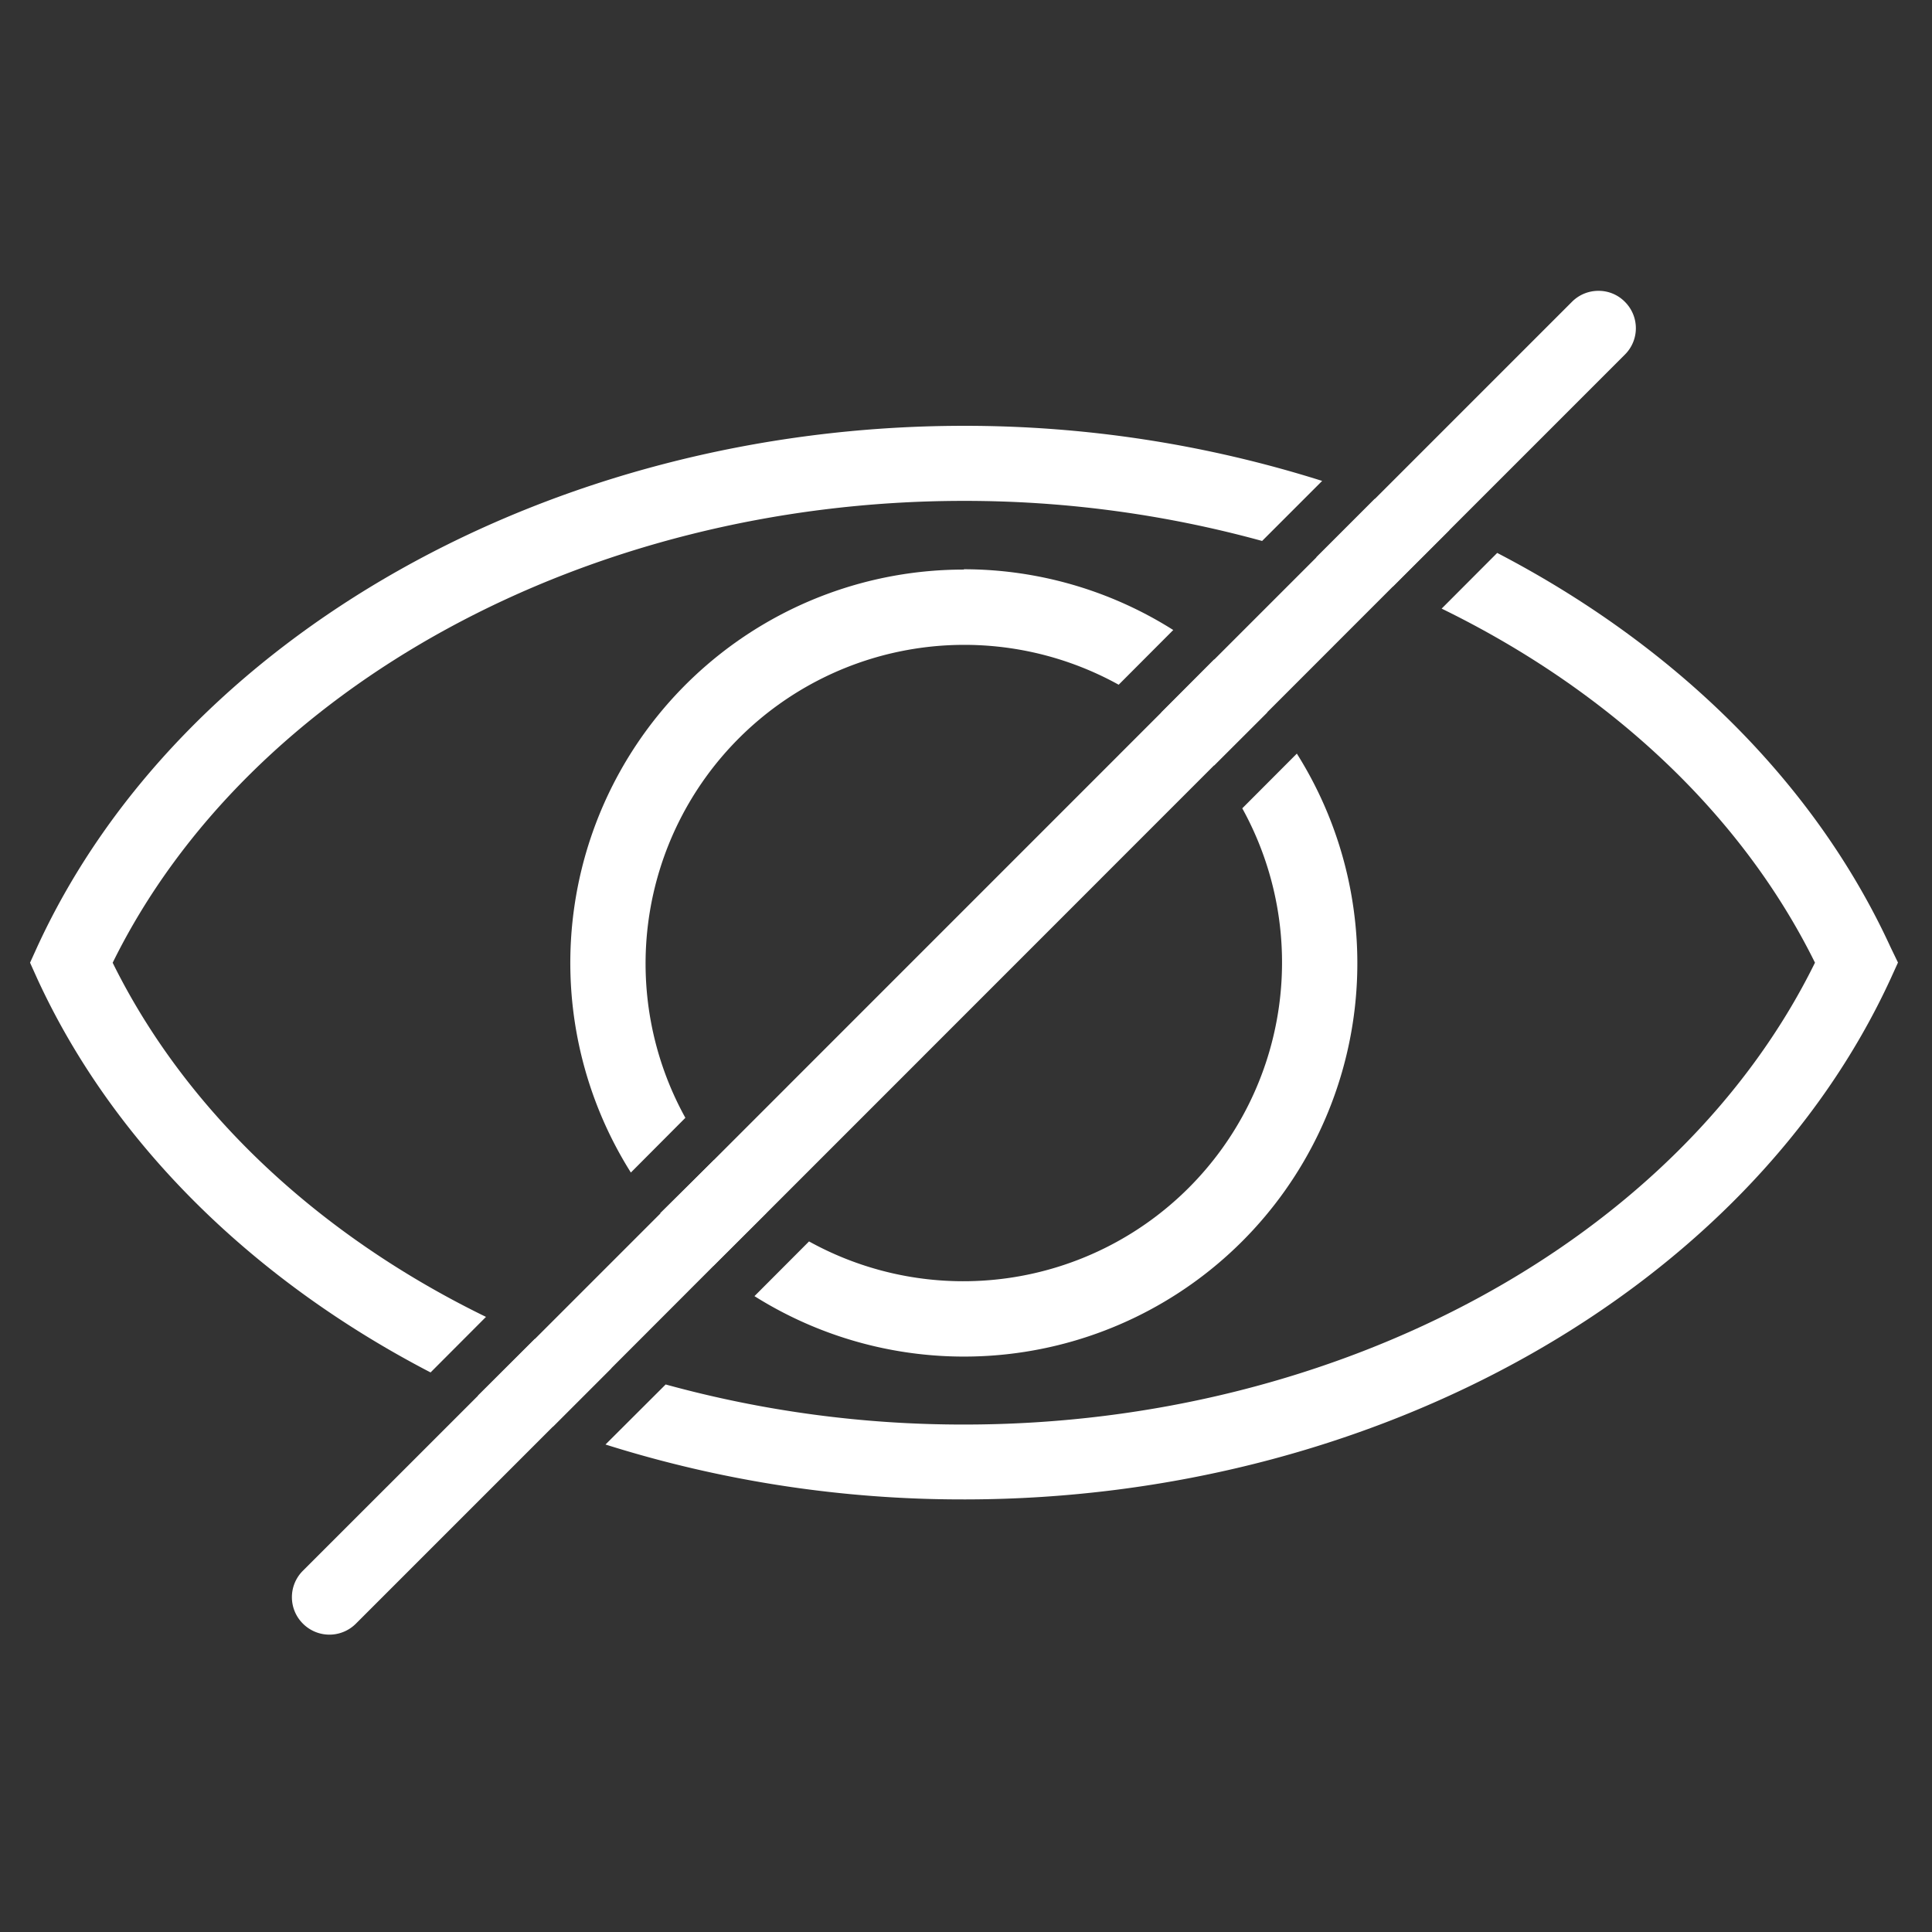 <svg id="Layer_1" data-name="Layer 1" xmlns="http://www.w3.org/2000/svg" viewBox="0 0 297 297"><rect x="0" y="0" width="297" height="297" fill="#333333" stroke="none"/><defs><style>.cls-1,.cls-2{fill:#fff;}.cls-1{opacity:0;}</style></defs><rect class="cls-1" width="297" height="297"/><path class="cls-2" d="M773.7,548.84l-8.72,8.7c3.75,1.72,7.6,3.32,11.52,4.78l9-9C781.47,552,777.54,550.49,773.7,548.84Zm208.42-60.25c-11.69-25.45-33.3-46.47-60.46-60.59l-8.54,8.56c25.55,12.47,46,31.38,57.39,54.43-20.92,42.52-73,70.94-130.57,71h-.27a172.3,172.3,0,0,1-45.84-6.16l-9.25,9.23a182.22,182.22,0,0,0,55.09,8.44H840c63.08-.09,120.2-32.28,142.17-80.11l1.1-2.42ZM839.67,408.46h-.29c-63.07.11-120.19,32.3-142.17,80.13l-1.09,2.4,1.09,2.42c11.69,25.45,33.32,46.47,60.48,60.57l8.52-8.54C740.66,533,720.17,514,708.82,491c20.92-42.49,73-70.92,130.58-71h.27a172.32,172.32,0,0,1,45.85,6.16l9.23-9.23A182.16,182.16,0,0,0,839.67,408.46Zm63.16,11.23-9,9c4,1.34,8,2.84,11.8,4.47l8.7-8.69C910.61,422.72,906.75,421.12,902.83,419.69Z" transform="translate(-691.5 -343)"/><path class="cls-2" d="M878.15,444.37,870,452.55a49.3,49.3,0,0,1,8.14,8.13l8.18-8.17A59.07,59.07,0,0,0,878.15,444.37Zm-76.93,77L793,529.49a61.83,61.83,0,0,0,8.12,8.14l8.2-8.18A50.48,50.48,0,0,1,801.22,521.32Zm89.64-62.52-8.39,8.41a49,49,0,0,1-66.6,66.58l-8.39,8.41a60.47,60.47,0,0,0,83.38-83.4Zm-51.19-28.29a60.46,60.46,0,0,0-51.19,92.69l8.38-8.41a49,49,0,0,1,66.61-66.58l8.39-8.41A60.28,60.28,0,0,0,839.67,430.51Zm38.48,13.86L870,452.55a49.3,49.3,0,0,1,8.14,8.13l8.18-8.17A59.07,59.07,0,0,0,878.15,444.37Z" transform="translate(-691.5 -343)"/><path class="cls-2" d="M941.26,397.54l-26.91,26.91-8.7,8.69-19.36,19.37-8.18,8.17-68.75,68.77-8.2,8.18L785.5,553.31l-9,9L746.21,592.6a5.75,5.75,0,0,1-8.14,0,5.73,5.73,0,0,1,0-8.14L765,557.54l8.72-8.7,27.52-27.52L870,452.55l63.15-63.15a5.71,5.71,0,0,1,4.07-1.69,5.64,5.64,0,0,1,4.07,1.69A5.72,5.72,0,0,1,941.26,397.54Z" transform="translate(-691.5 -343)"/></svg>